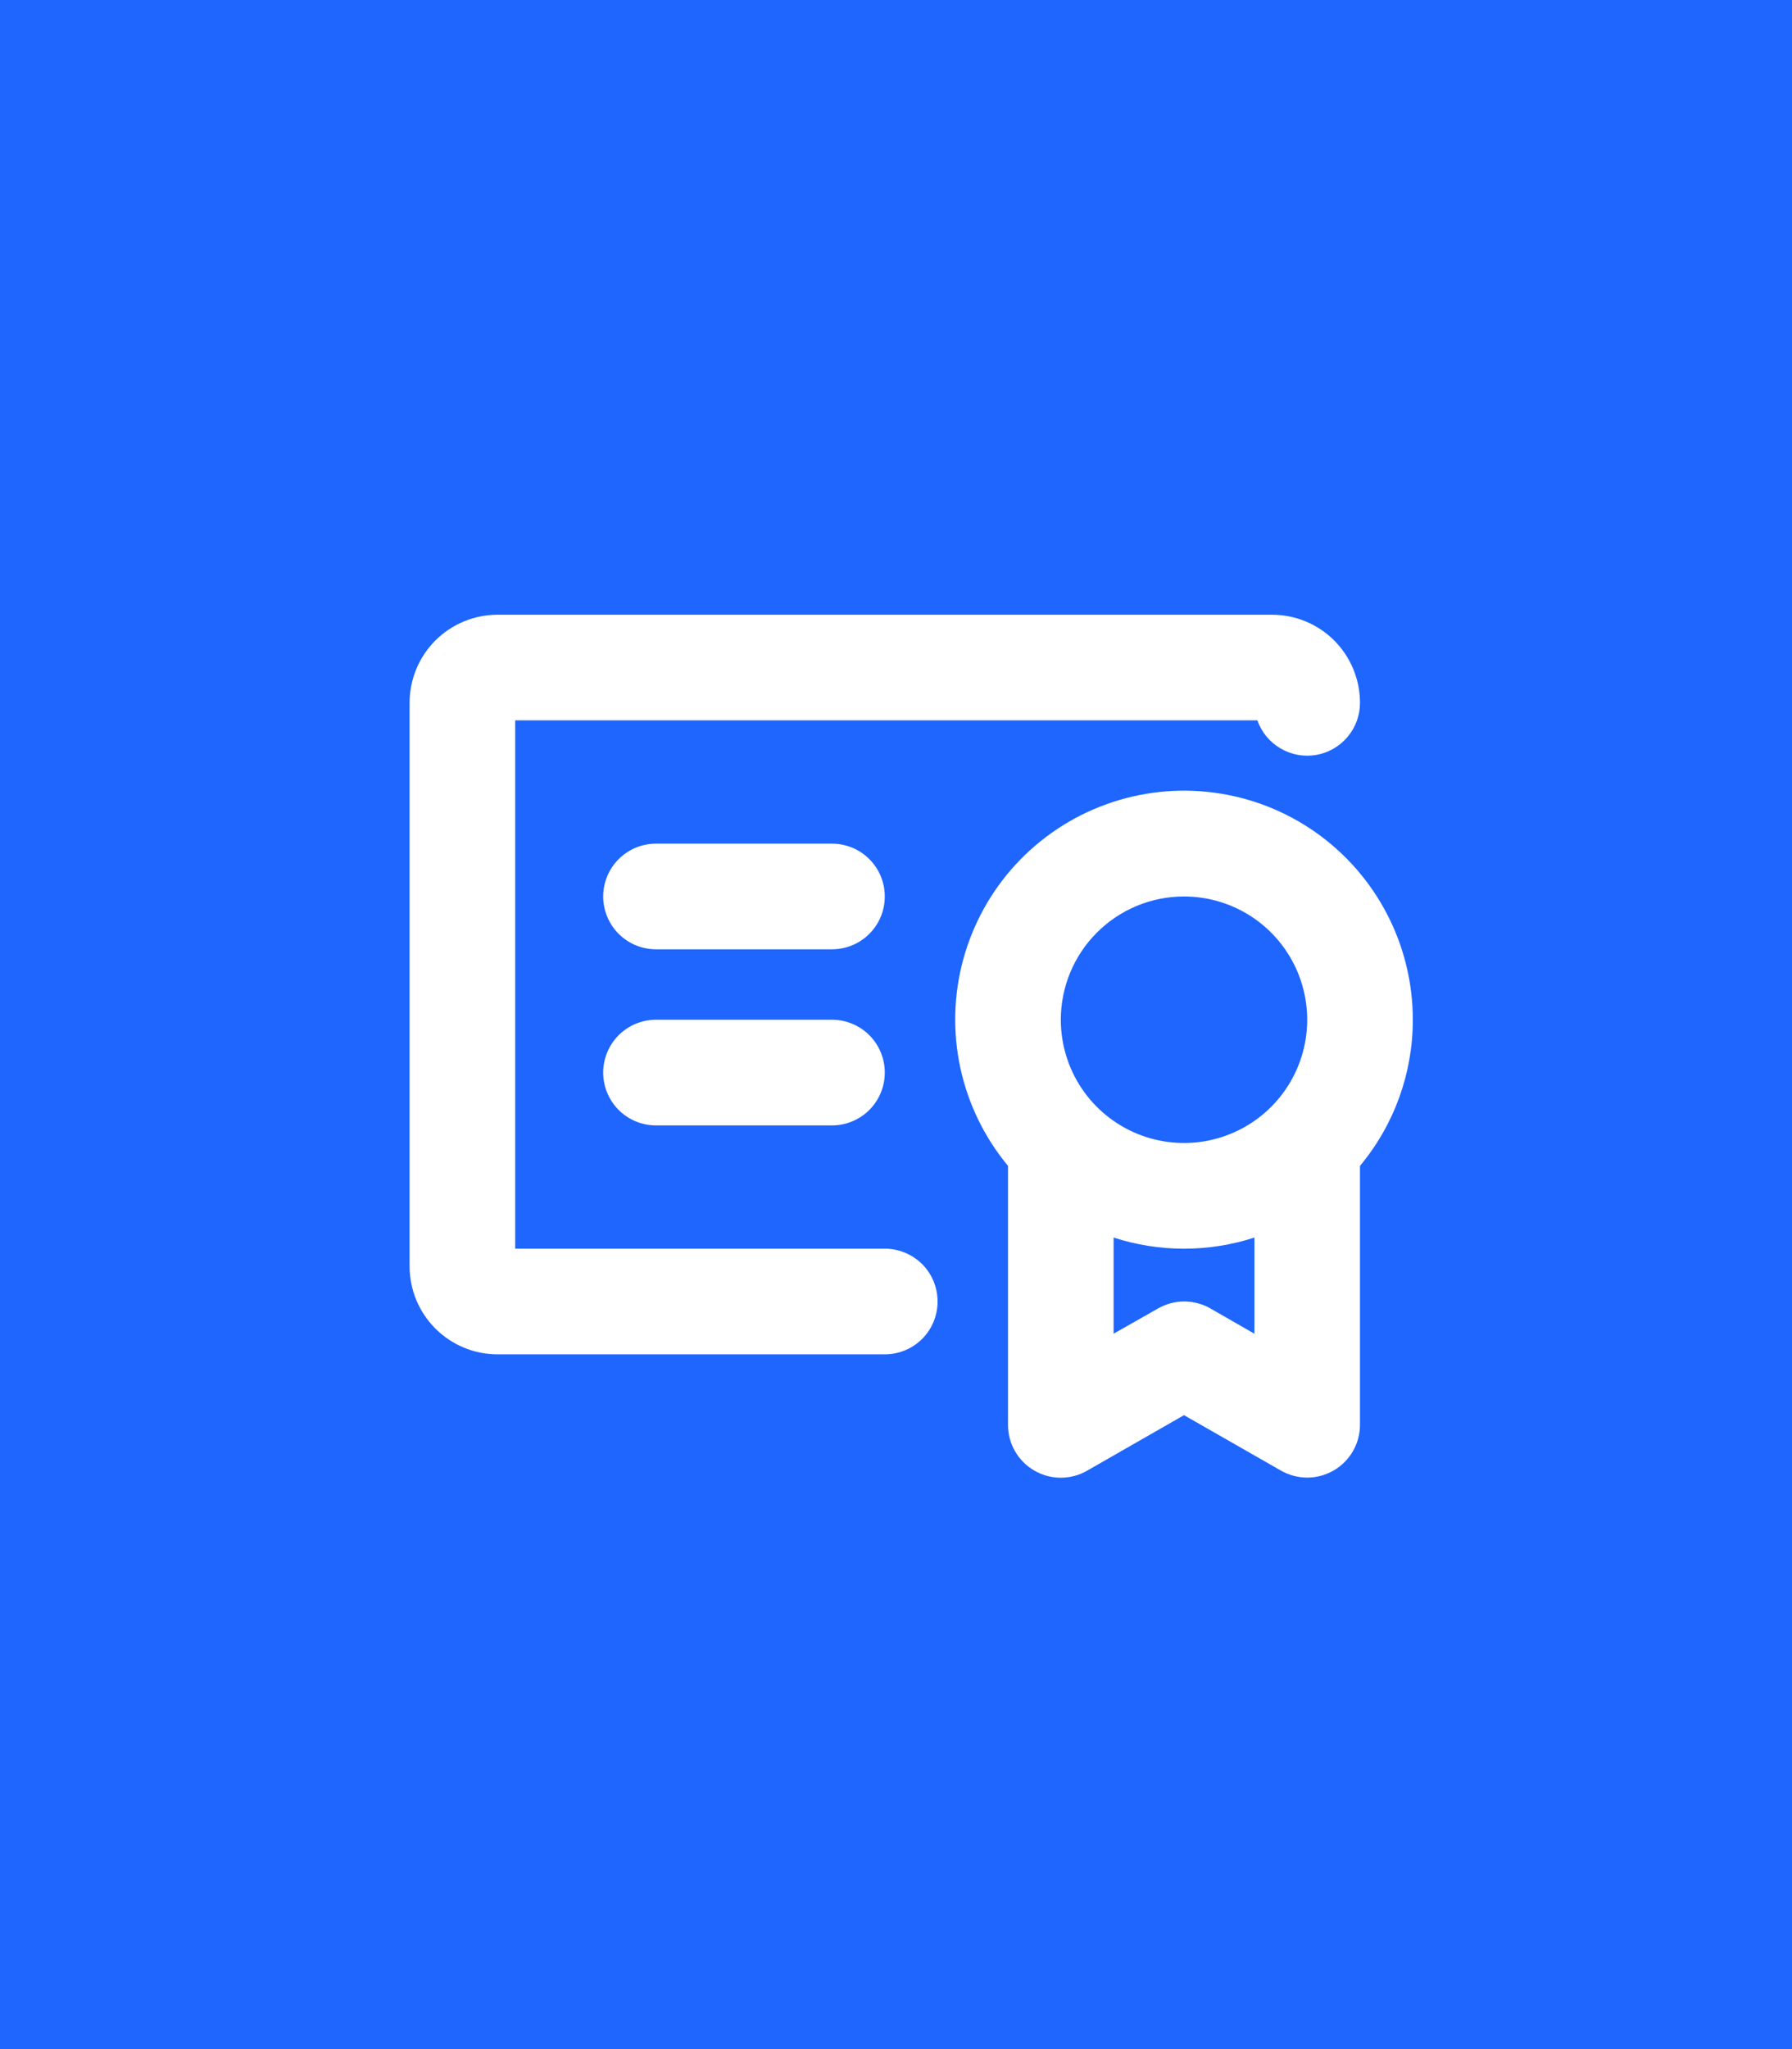 <svg width="35" height="40" viewBox="0 0 35 40" fill="none" xmlns="http://www.w3.org/2000/svg">
<rect width="35" height="40" fill="#1F66FF"/>
<path d="M27.594 19.906C27.594 19.189 27.422 18.482 27.091 17.845C26.761 17.208 26.282 16.66 25.695 16.247C25.108 15.834 24.43 15.569 23.718 15.474C23.007 15.379 22.284 15.456 21.608 15.7C20.933 15.943 20.327 16.346 19.84 16.873C19.354 17.4 19.002 18.037 18.813 18.73C18.625 19.422 18.606 20.15 18.758 20.851C18.91 21.552 19.229 22.206 19.688 22.759V27.812C19.687 27.994 19.734 28.172 19.825 28.329C19.915 28.486 20.045 28.617 20.202 28.707C20.359 28.798 20.537 28.846 20.718 28.846C20.899 28.846 21.077 28.799 21.234 28.708L23.125 27.625L25.02 28.708C25.177 28.797 25.354 28.844 25.535 28.844C25.715 28.843 25.893 28.795 26.049 28.704C26.205 28.614 26.335 28.483 26.425 28.327C26.515 28.171 26.562 27.993 26.562 27.812V22.759C27.23 21.958 27.595 20.948 27.594 19.906ZM23.125 17.5C23.601 17.5 24.066 17.641 24.462 17.905C24.858 18.17 25.166 18.546 25.348 18.985C25.53 19.425 25.578 19.909 25.485 20.376C25.392 20.843 25.163 21.271 24.826 21.608C24.49 21.944 24.061 22.173 23.594 22.266C23.128 22.359 22.644 22.311 22.204 22.129C21.765 21.947 21.389 21.639 21.124 21.243C20.86 20.847 20.719 20.382 20.719 19.906C20.719 19.268 20.972 18.656 21.424 18.205C21.875 17.753 22.487 17.5 23.125 17.5ZM23.641 25.542C23.485 25.453 23.309 25.406 23.129 25.406C22.95 25.406 22.774 25.453 22.618 25.542L21.75 26.035V24.158C22.644 24.448 23.606 24.448 24.5 24.158V26.035L23.641 25.542ZM18.312 25.406C18.312 25.68 18.204 25.942 18.011 26.136C17.817 26.329 17.555 26.438 17.281 26.438H9.719C9.263 26.438 8.826 26.256 8.503 25.934C8.181 25.612 8 25.175 8 24.719V13.719C8 13.263 8.181 12.826 8.503 12.503C8.826 12.181 9.263 12 9.719 12H24.844C25.3 12 25.737 12.181 26.059 12.503C26.381 12.826 26.562 13.263 26.562 13.719C26.563 13.962 26.477 14.198 26.32 14.384C26.163 14.571 25.946 14.695 25.706 14.737C25.466 14.778 25.219 14.733 25.009 14.609C24.799 14.486 24.639 14.292 24.558 14.062H10.062V24.375H17.281C17.555 24.375 17.817 24.484 18.011 24.677C18.204 24.87 18.312 25.133 18.312 25.406ZM17.281 20.938C17.281 21.211 17.173 21.473 16.979 21.667C16.786 21.86 16.523 21.969 16.25 21.969H12.812C12.539 21.969 12.277 21.86 12.083 21.667C11.89 21.473 11.781 21.211 11.781 20.938C11.781 20.664 11.89 20.402 12.083 20.208C12.277 20.015 12.539 19.906 12.812 19.906H16.25C16.523 19.906 16.786 20.015 16.979 20.208C17.173 20.402 17.281 20.664 17.281 20.938ZM17.281 17.5C17.281 17.773 17.173 18.036 16.979 18.229C16.786 18.423 16.523 18.531 16.25 18.531H12.812C12.539 18.531 12.277 18.423 12.083 18.229C11.89 18.036 11.781 17.773 11.781 17.5C11.781 17.227 11.89 16.964 12.083 16.771C12.277 16.577 12.539 16.469 12.812 16.469H16.25C16.523 16.469 16.786 16.577 16.979 16.771C17.173 16.964 17.281 17.227 17.281 17.5Z" fill="white"/>
</svg>
